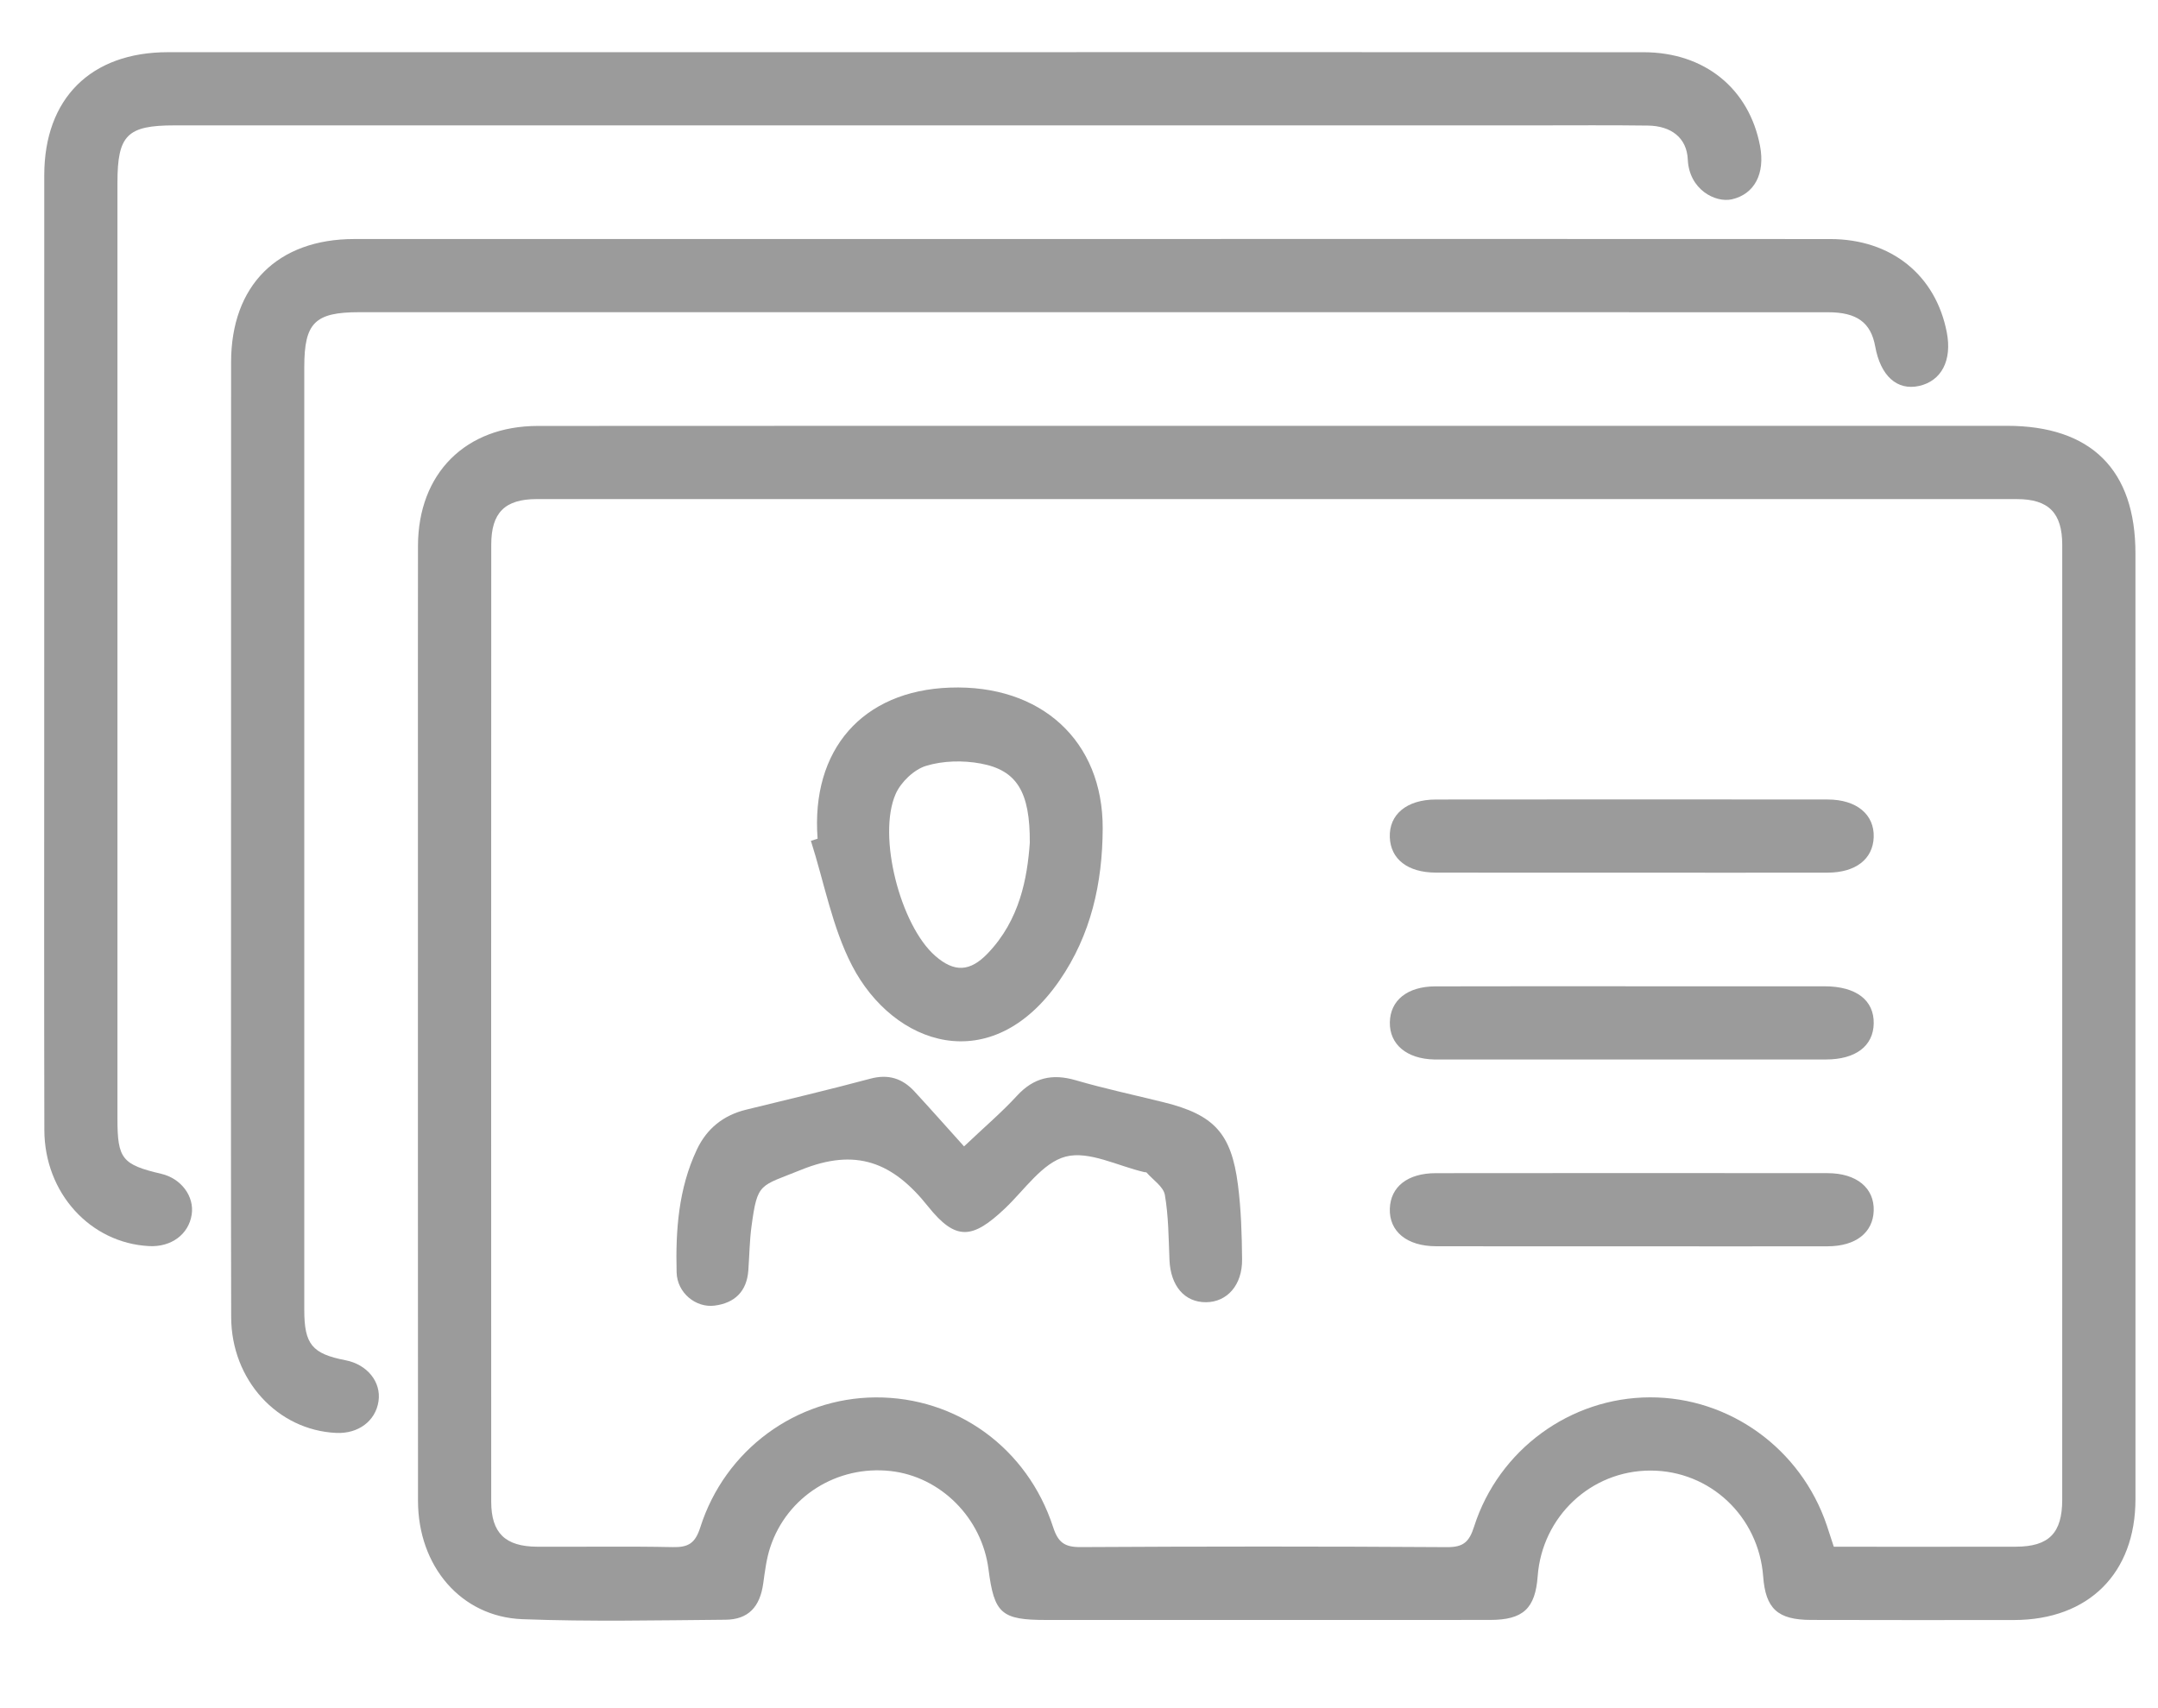 <?xml version="1.0" encoding="utf-8"?>
<!-- Generator: Adobe Illustrator 16.0.0, SVG Export Plug-In . SVG Version: 6.00 Build 0)  -->
<!DOCTYPE svg PUBLIC "-//W3C//DTD SVG 1.1//EN" "http://www.w3.org/Graphics/SVG/1.1/DTD/svg11.dtd">
<svg version="1.1" id="Layer_1" xmlns="http://www.w3.org/2000/svg" xmlns:xlink="http://www.w3.org/1999/xlink" x="0px" y="0px"
	 width="120px" height="95px" viewBox="-20 -0.875 120 95" enable-background="new -20 -0.875 120 95" xml:space="preserve">
<path fill-rule="evenodd" clip-rule="evenodd" fill="#9B9B9B" d="M50.948,22.807c13.551,0,27.101-0.001,40.649,0
	c4.682,0,7.148,2.442,7.149,7.097c0.003,17.534,0.004,35.066,0.001,52.599c-0.001,4.124-2.609,6.714-6.749,6.721
	c-3.767,0.004-7.531,0.005-11.299-0.005c-1.85-0.004-2.521-0.627-2.654-2.418c-0.253-3.342-2.959-5.888-6.264-5.889
	c-3.303-0.003-6.028,2.551-6.275,5.877c-0.135,1.796-0.806,2.429-2.644,2.43c-8.226,0.007-16.45,0.002-24.676,0.002
	c-2.505,0-2.901-0.348-3.219-2.824c-0.366-2.851-2.66-5.15-5.445-5.459c-2.971-0.329-5.752,1.407-6.688,4.229
	c-0.216,0.648-0.298,1.347-0.394,2.028c-0.181,1.294-0.821,2.001-2.097,2.013c-3.766,0.031-7.537,0.113-11.298-0.031
	c-3.414-0.132-5.798-2.952-5.801-6.579c-0.008-13.16-0.004-26.321-0.004-39.48c0-4.546-0.006-9.091,0.003-13.637
	c0.008-4.024,2.642-6.665,6.665-6.667C23.589,22.804,37.269,22.809,50.948,22.807z M81.972,85.148c3.388,0,6.76,0.007,10.13-0.002
	c1.835-0.006,2.572-0.756,2.572-2.618c0.005-17.701,0.005-35.401,0.001-53.101c-0.001-1.774-0.755-2.543-2.517-2.544
	c-27.437-0.005-54.875-0.005-82.312-0.001c-1.773,0.001-2.529,0.758-2.529,2.53c-0.007,17.744-0.007,35.487-0.002,53.23
	c0.001,1.743,0.78,2.497,2.558,2.505c2.51,0.013,5.021-0.03,7.53,0.022c0.865,0.019,1.252-0.201,1.538-1.098
	c1.374-4.322,5.334-7.204,9.747-7.228c4.505-0.025,8.443,2.811,9.874,7.218c0.278,0.856,0.643,1.113,1.527,1.107
	c6.794-0.039,13.589-0.042,20.383,0.003c0.918,0.007,1.232-0.31,1.497-1.141c1.369-4.284,5.355-7.178,9.774-7.19
	c4.432-0.014,8.403,2.859,9.841,7.122C81.708,84.33,81.825,84.697,81.972,85.148z"/>
<path fill-rule="evenodd" clip-rule="evenodd" fill="#9B9B9B" d="M40.613,12.417c13.72,0,27.439-0.007,41.159,0.003
	c3.398,0.002,5.87,2.007,6.484,5.193c0.3,1.554-0.295,2.699-1.543,2.977c-1.22,0.271-2.141-0.556-2.437-2.191
	c-0.241-1.333-1.014-1.908-2.626-1.908c-11.513-0.004-23.024-0.004-34.537-0.004c-15.709,0-31.42,0-47.131,0.001
	c-2.473,0-3.061,0.586-3.062,3.044c-0.001,17.484-0.001,34.97,0,52.454c0,1.905,0.438,2.431,2.292,2.79
	c1.209,0.235,1.994,1.208,1.836,2.278c-0.161,1.101-1.124,1.821-2.353,1.764c-3.269-0.153-5.831-2.943-5.84-6.438
	c-0.02-7.66-0.008-15.321-0.008-22.981c0-10.04-0.001-20.081,0.003-30.122c0.001-4.279,2.582-6.859,6.862-6.859
	C13.348,12.417,26.981,12.418,40.613,12.417z"/>
<path fill-rule="evenodd" clip-rule="evenodd" fill="#9B9B9B" d="M30.238,2.027C43.957,2.026,57.677,2.021,71.396,2.03
	c3.391,0.002,5.865,2.02,6.474,5.208c0.294,1.55-0.313,2.684-1.56,2.971c-0.921,0.21-2.385-0.54-2.457-2.214
	c-0.055-1.216-0.936-1.87-2.219-1.886c-2.078-0.028-4.155-0.011-6.232-0.011c-25.231,0-50.462,0-75.694,0
	c-2.639,0-3.177,0.541-3.177,3.189c0,17.354,0,34.709,0,52.065c0,2.22,0.261,2.546,2.437,3.056c1.107,0.258,1.849,1.255,1.691,2.271
	c-0.17,1.098-1.137,1.813-2.367,1.749c-3.271-0.167-5.816-2.954-5.826-6.451c-0.018-7.66-0.007-15.321-0.007-22.981
	c0-10.041-0.001-20.082,0.002-30.123c0.002-4.27,2.587-6.844,6.877-6.845C2.972,2.026,16.605,2.027,30.238,2.027z"/>
<path fill-rule="evenodd" clip-rule="evenodd" fill="#9B9B9B" d="M33.608,62.883c1.145-1.086,2.097-1.895,2.938-2.811
	c0.935-1.017,1.966-1.25,3.273-0.868c1.615,0.471,3.266,0.821,4.9,1.227c2.786,0.691,3.751,1.714,4.119,4.585
	c0.177,1.369,0.218,2.761,0.231,4.143c0.018,1.434-0.83,2.383-2.006,2.39c-1.196,0.008-1.973-0.913-2.032-2.354
	c-0.05-1.209-0.052-2.432-0.256-3.614c-0.081-0.46-0.659-0.833-1.015-1.242c-0.022-0.024-0.082-0.017-0.125-0.025
	c-1.471-0.338-3.078-1.201-4.374-0.864c-1.293,0.338-2.291,1.857-3.386,2.891c-1.79,1.691-2.717,1.827-4.274-0.127
	c-1.959-2.46-4.007-3.263-7.061-2.025c-2.297,0.933-2.417,0.67-2.75,3.134c-0.109,0.812-0.118,1.637-0.177,2.455
	c-0.083,1.174-0.762,1.818-1.879,1.96c-1.037,0.132-2.079-0.704-2.109-1.846c-0.061-2.338,0.103-4.671,1.13-6.84
	c0.551-1.163,1.468-1.899,2.726-2.209c2.305-0.566,4.619-1.11,6.912-1.725c1.005-0.271,1.788-0.017,2.457,0.708
	C31.755,60.807,32.639,61.807,33.608,62.883z"/>
<path fill-rule="evenodd" clip-rule="evenodd" fill="#9B9B9B" d="M25.464,45.77c-0.375-4.953,2.492-8.228,7.354-8.403
	c5.07-0.183,8.519,2.957,8.5,7.836c-0.013,3.033-0.647,5.92-2.416,8.474c-3.791,5.466-9.215,3.6-11.521-0.847
	c-1.106-2.135-1.547-4.617-2.289-6.941C25.217,45.848,25.341,45.81,25.464,45.77z M37.264,46.006
	c0.019-2.854-0.725-4.043-2.727-4.416c-0.982-0.183-2.097-0.16-3.041,0.129c-0.673,0.205-1.403,0.905-1.692,1.565
	c-1.027,2.345,0.267,7.306,2.197,8.999c1.064,0.934,1.938,0.891,2.919-0.13C36.716,50.287,37.125,47.937,37.264,46.006z"/>
<path fill-rule="evenodd" clip-rule="evenodd" fill="#9B9B9B" d="M70.743,68.44c-3.63-0.001-7.262,0.006-10.893-0.004
	c-1.622-0.004-2.608-0.825-2.566-2.09c0.041-1.219,0.988-1.973,2.555-1.974c7.261-0.008,14.522-0.008,21.785-0.001
	c1.618,0.001,2.609,0.828,2.567,2.093c-0.041,1.216-0.999,1.97-2.557,1.975C78.005,68.447,74.373,68.441,70.743,68.44z"/>
<path fill-rule="evenodd" clip-rule="evenodd" fill="#9B9B9B" d="M70.606,47.659c-3.588-0.001-7.176,0.005-10.763-0.003
	c-1.568-0.005-2.518-0.751-2.56-1.969c-0.045-1.267,0.942-2.094,2.563-2.096c7.262-0.008,14.523-0.008,21.784-0.001
	c1.615,0.001,2.606,0.837,2.561,2.101c-0.045,1.216-1.002,1.963-2.563,1.967C77.954,47.666,74.28,47.66,70.606,47.659z"/>
<path fill-rule="evenodd" clip-rule="evenodd" fill="#9B9B9B" d="M70.833,53.978c3.545,0,7.09-0.003,10.634,0.001
	c1.746,0.003,2.747,0.771,2.725,2.068c-0.022,1.253-1.004,2.002-2.659,2.002c-7.175,0.003-14.35,0.001-21.525,0.001
	c-0.086,0-0.173,0-0.259-0.001c-1.523-0.033-2.487-0.839-2.464-2.066c0.023-1.225,0.973-1.995,2.526-2
	C63.485,53.971,67.159,53.979,70.833,53.978z"/>
</svg>
